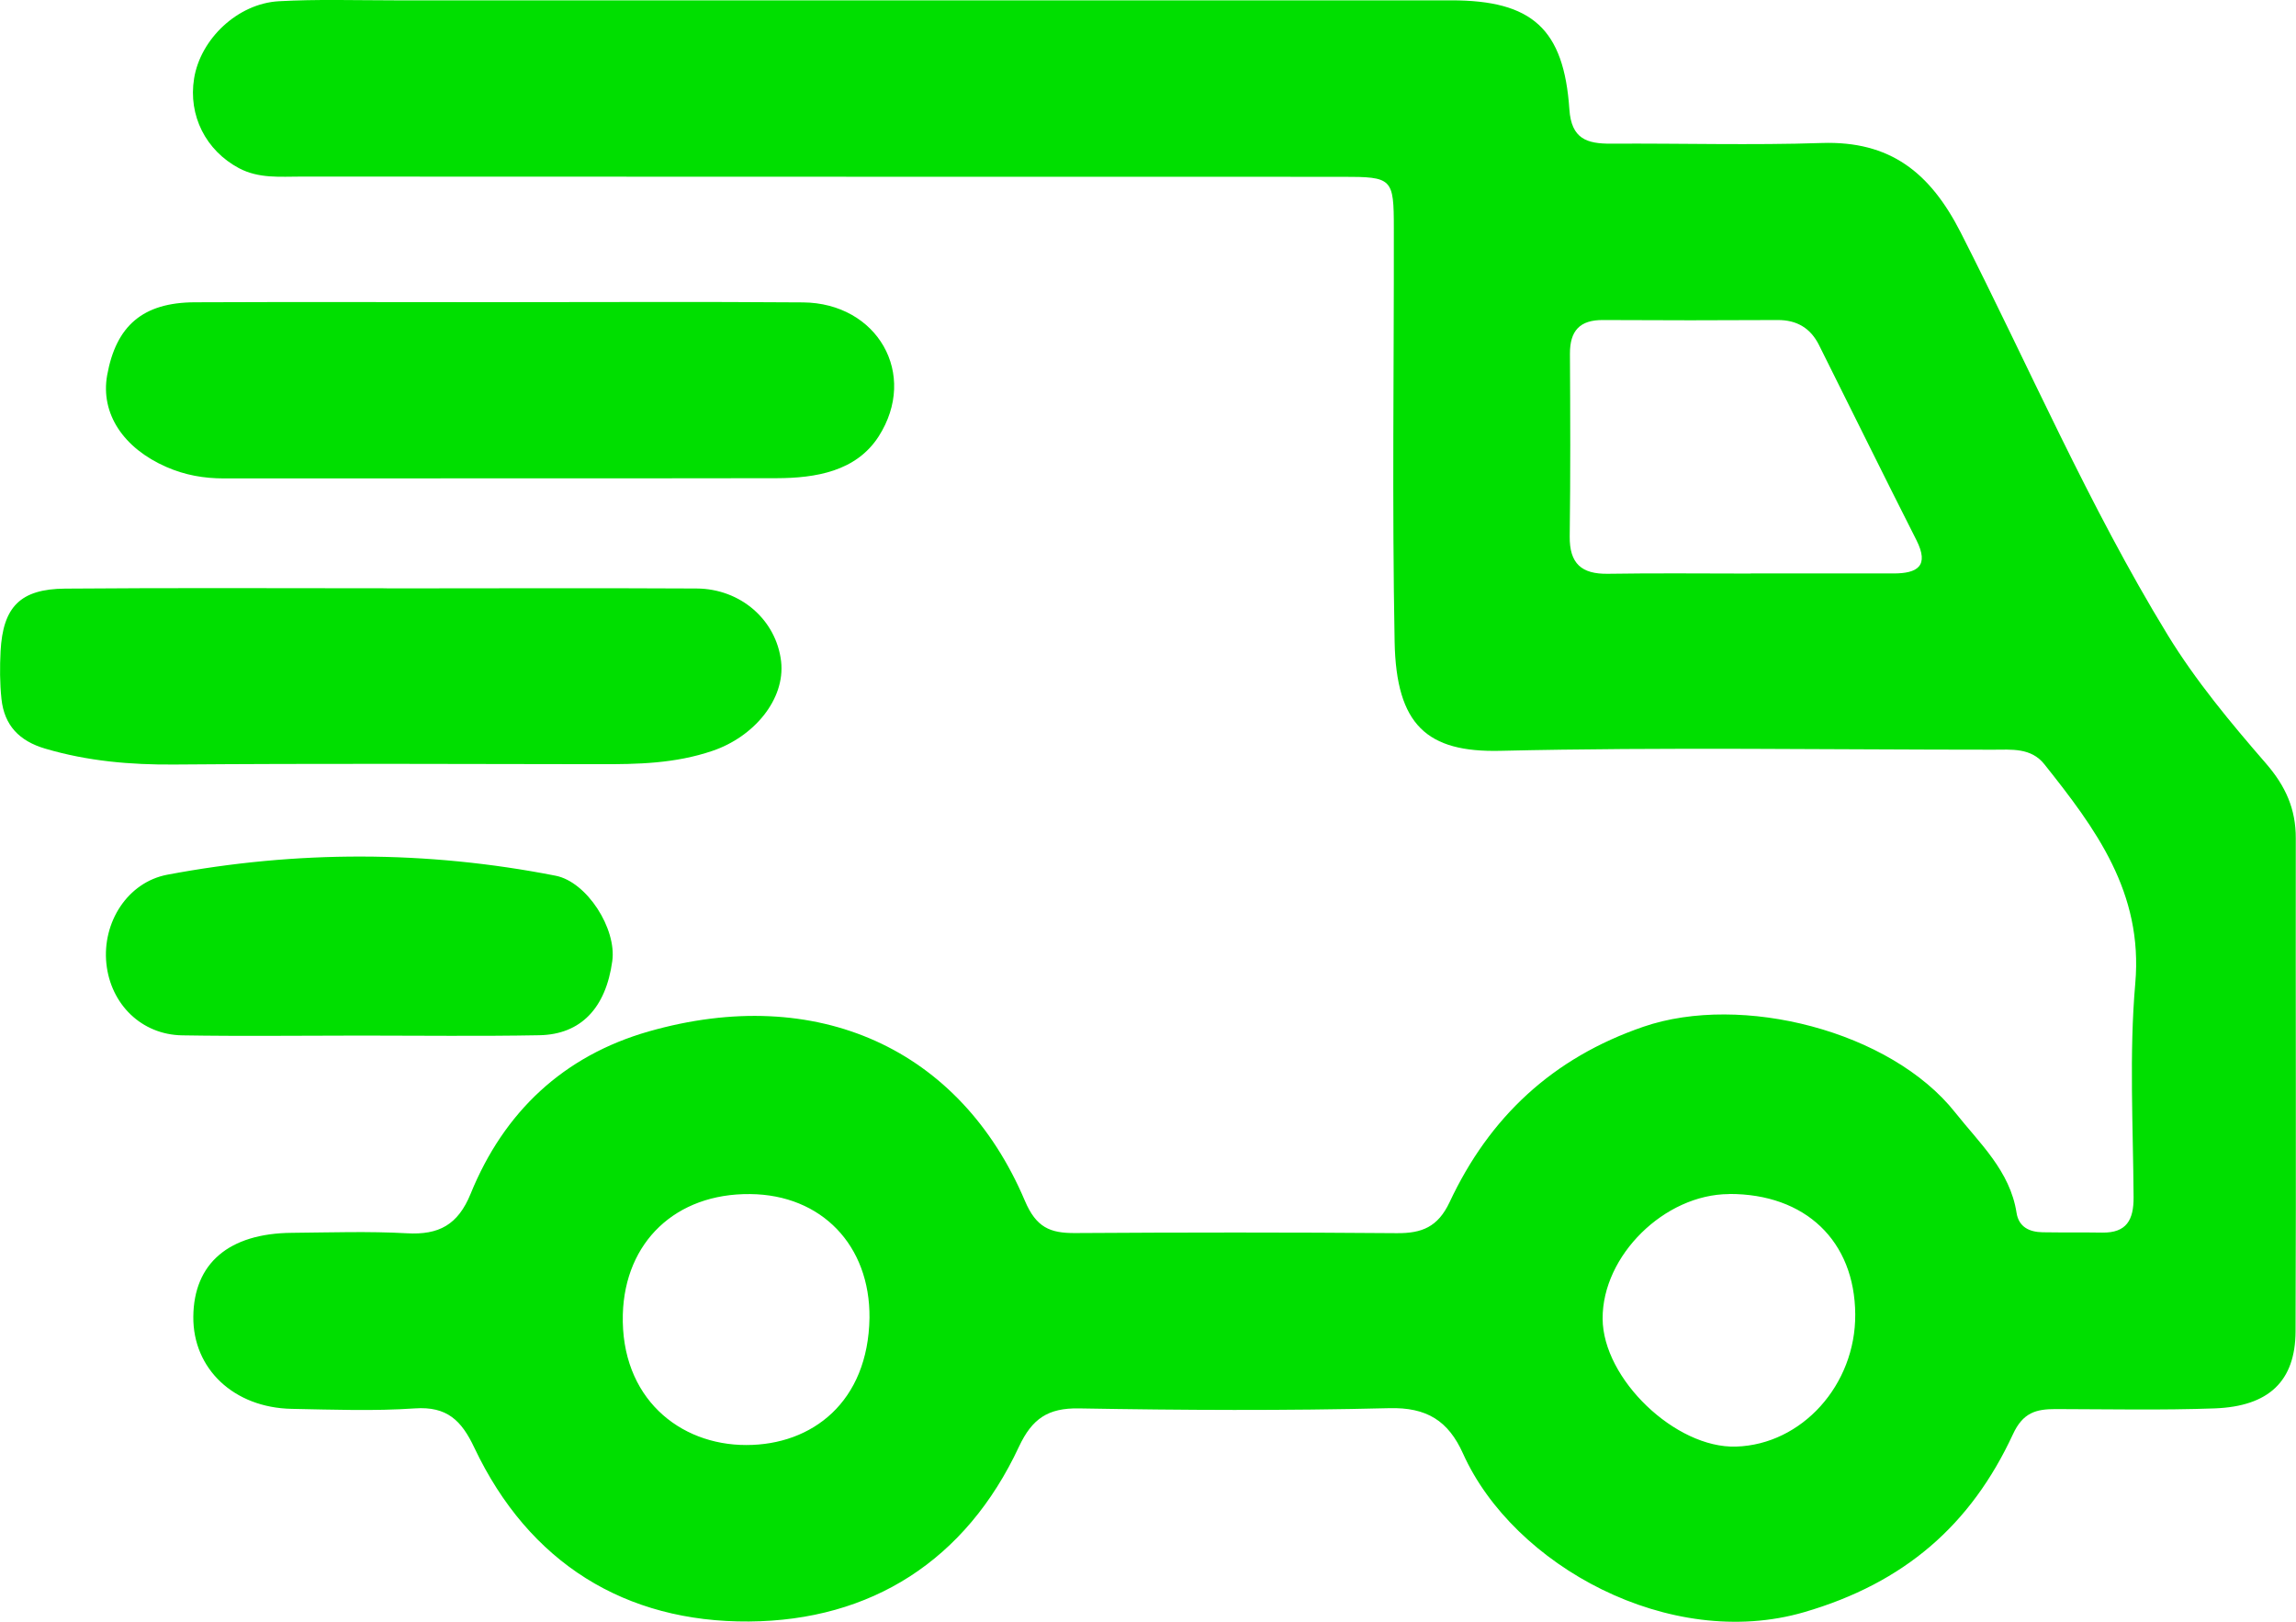 <?xml version="1.0" encoding="UTF-8"?>
<svg id="Capa_2" data-name="Capa 2" xmlns="http://www.w3.org/2000/svg" viewBox="0 0 204.41 144.38">
  <defs>
    <style>
      .cls-1 {
        fill: #00df00;
      }
    </style>
  </defs>
  <g id="Capa_1-2" data-name="Capa 1">
    <g id="Y74igW.tif">
      <g>
        <path class="cls-1" d="M78.25,.03c16.98,0,33.97,0,50.95,0,7.2,0,10.03,2.53,10.52,9.71,.18,2.63,1.56,3.06,3.71,3.05,6.25-.04,12.51,.15,18.75-.06,6.1-.2,9.65,2.62,12.38,7.97,6.09,11.96,11.4,24.33,18.41,35.8,2.5,4.09,5.62,7.84,8.77,11.47,1.75,2.02,2.66,4.06,2.65,6.67-.02,14.63,.04,29.25-.02,43.88-.02,4.44-2.38,6.68-7.21,6.86-4.71,.17-9.43,.07-14.15,.06-1.74,0-2.91,.3-3.81,2.26-3.74,8.06-9.65,13.22-18.58,15.82-11.97,3.48-25.89-4.15-30.37-14.12-1.31-2.92-3.23-4.13-6.58-4.04-9.19,.23-18.4,.18-27.6,.02-2.77-.05-4.18,.91-5.35,3.4-4.73,10.14-13.17,15.49-24.04,15.57-11.01,.08-19.59-5.21-24.45-15.47-1.14-2.42-2.43-3.7-5.3-3.5-3.64,.25-7.31,.11-10.96,.04-5.15-.1-8.8-3.56-8.76-8.2,.04-4.75,3.16-7.42,8.76-7.47,3.42-.03,6.85-.15,10.26,.04,2.84,.16,4.54-.75,5.67-3.52,2.96-7.28,8.26-12.28,15.86-14.45,14.97-4.27,27.73,1.52,33.48,15.07,1.01,2.38,2.24,2.89,4.45,2.88,9.55-.06,19.11-.07,28.66,.01,2.24,.02,3.66-.55,4.7-2.75,3.55-7.58,9.17-12.85,17.27-15.63,8.72-2.99,22,.37,27.75,7.64,2.17,2.74,4.88,5.19,5.46,8.93,.2,1.27,1.15,1.71,2.32,1.73,1.77,.03,3.54,0,5.31,.03,2.17,.03,2.8-1.13,2.79-3.15-.04-6.35-.4-12.74,.15-19.04,.71-8.1-3.54-13.78-8.09-19.5-1.19-1.5-2.94-1.3-4.58-1.3-14.63,0-29.26-.24-43.87,.1-6.5,.15-9.26-2.27-9.4-9.71-.23-12.26-.05-24.53-.07-36.8,0-4.47-.13-4.59-4.57-4.59-30.9-.01-61.8,0-92.71-.02-1.87,0-3.77,.19-5.54-.75-2.94-1.57-4.53-4.68-3.99-7.99C17.85,3.47,21.15,.32,24.82,.11c3.41-.19,6.84-.08,10.26-.08,14.39,0,28.78,0,43.17,0Zm77.62,51.02c4.24,0,8.47,0,12.71,0,2.1,0,3.22-.64,2.03-2.98-2.92-5.76-5.77-11.56-8.66-17.34-.75-1.51-1.97-2.25-3.69-2.24-5.18,.03-10.36,.03-15.53,0-2.09-.02-2.97,.96-2.96,3.01,.03,5.41,.05,10.83-.02,16.24-.03,2.43,1.05,3.38,3.41,3.34,4.24-.07,8.47-.02,12.71-.02Zm-1.93,55.25c-5.75,.02-11.29,5.48-11.26,11.09,.02,5.36,6.49,11.56,11.88,11.39,5.86-.18,10.65-5.49,10.61-11.77-.04-6.54-4.44-10.74-11.23-10.72Zm-76.53,11.02c.06-6.46-4.27-10.96-10.62-11.02-6.65-.07-11.16,4.28-11.34,10.7-.2,7.43,5.03,11.65,11,11.64,5.85,0,10.84-3.82,10.96-11.32Z"/>
        <path class="cls-1" d="M44.23,26.9c9.08,0,18.17-.05,27.25,.02,6.63,.05,10.3,6.39,6.74,11.94-2,3.1-5.58,3.7-9.08,3.71-16.4,.03-32.79,0-49.19,.02-1.8,0-3.47-.29-5.14-1.02-3.82-1.67-5.88-4.75-5.27-8.17,.8-4.42,3.19-6.47,7.8-6.49,8.96-.04,17.93-.01,26.89-.01Z"/>
        <path class="cls-1" d="M34.43,52.38c9.19,0,18.38-.04,27.58,.01,3.95,.02,7.1,2.82,7.53,6.48,.39,3.4-2.44,6.73-6.1,7.97-3.34,1.14-6.67,1.2-10.09,1.19-12.61-.02-25.22-.07-37.83,.03-3.92,.03-7.71-.3-11.48-1.41-2.33-.68-3.66-2.08-3.91-4.43-.15-1.4-.15-2.83-.08-4.24,.21-3.95,1.75-5.55,5.75-5.58,9.55-.08,19.09-.03,28.64-.03Z"/>
        <path class="cls-1" d="M32.12,92.19c-5.3,0-10.6,.07-15.9-.02-3.63-.06-6.37-2.77-6.75-6.39-.38-3.67,1.89-7.24,5.42-7.91,11.52-2.17,23.07-2.17,34.58,.09,2.79,.55,5.44,4.72,5.04,7.6-.57,4.16-2.78,6.53-6.49,6.6-5.3,.1-10.6,.03-15.9,.03Z"/>
      </g>
    </g>
  </g>
</svg>